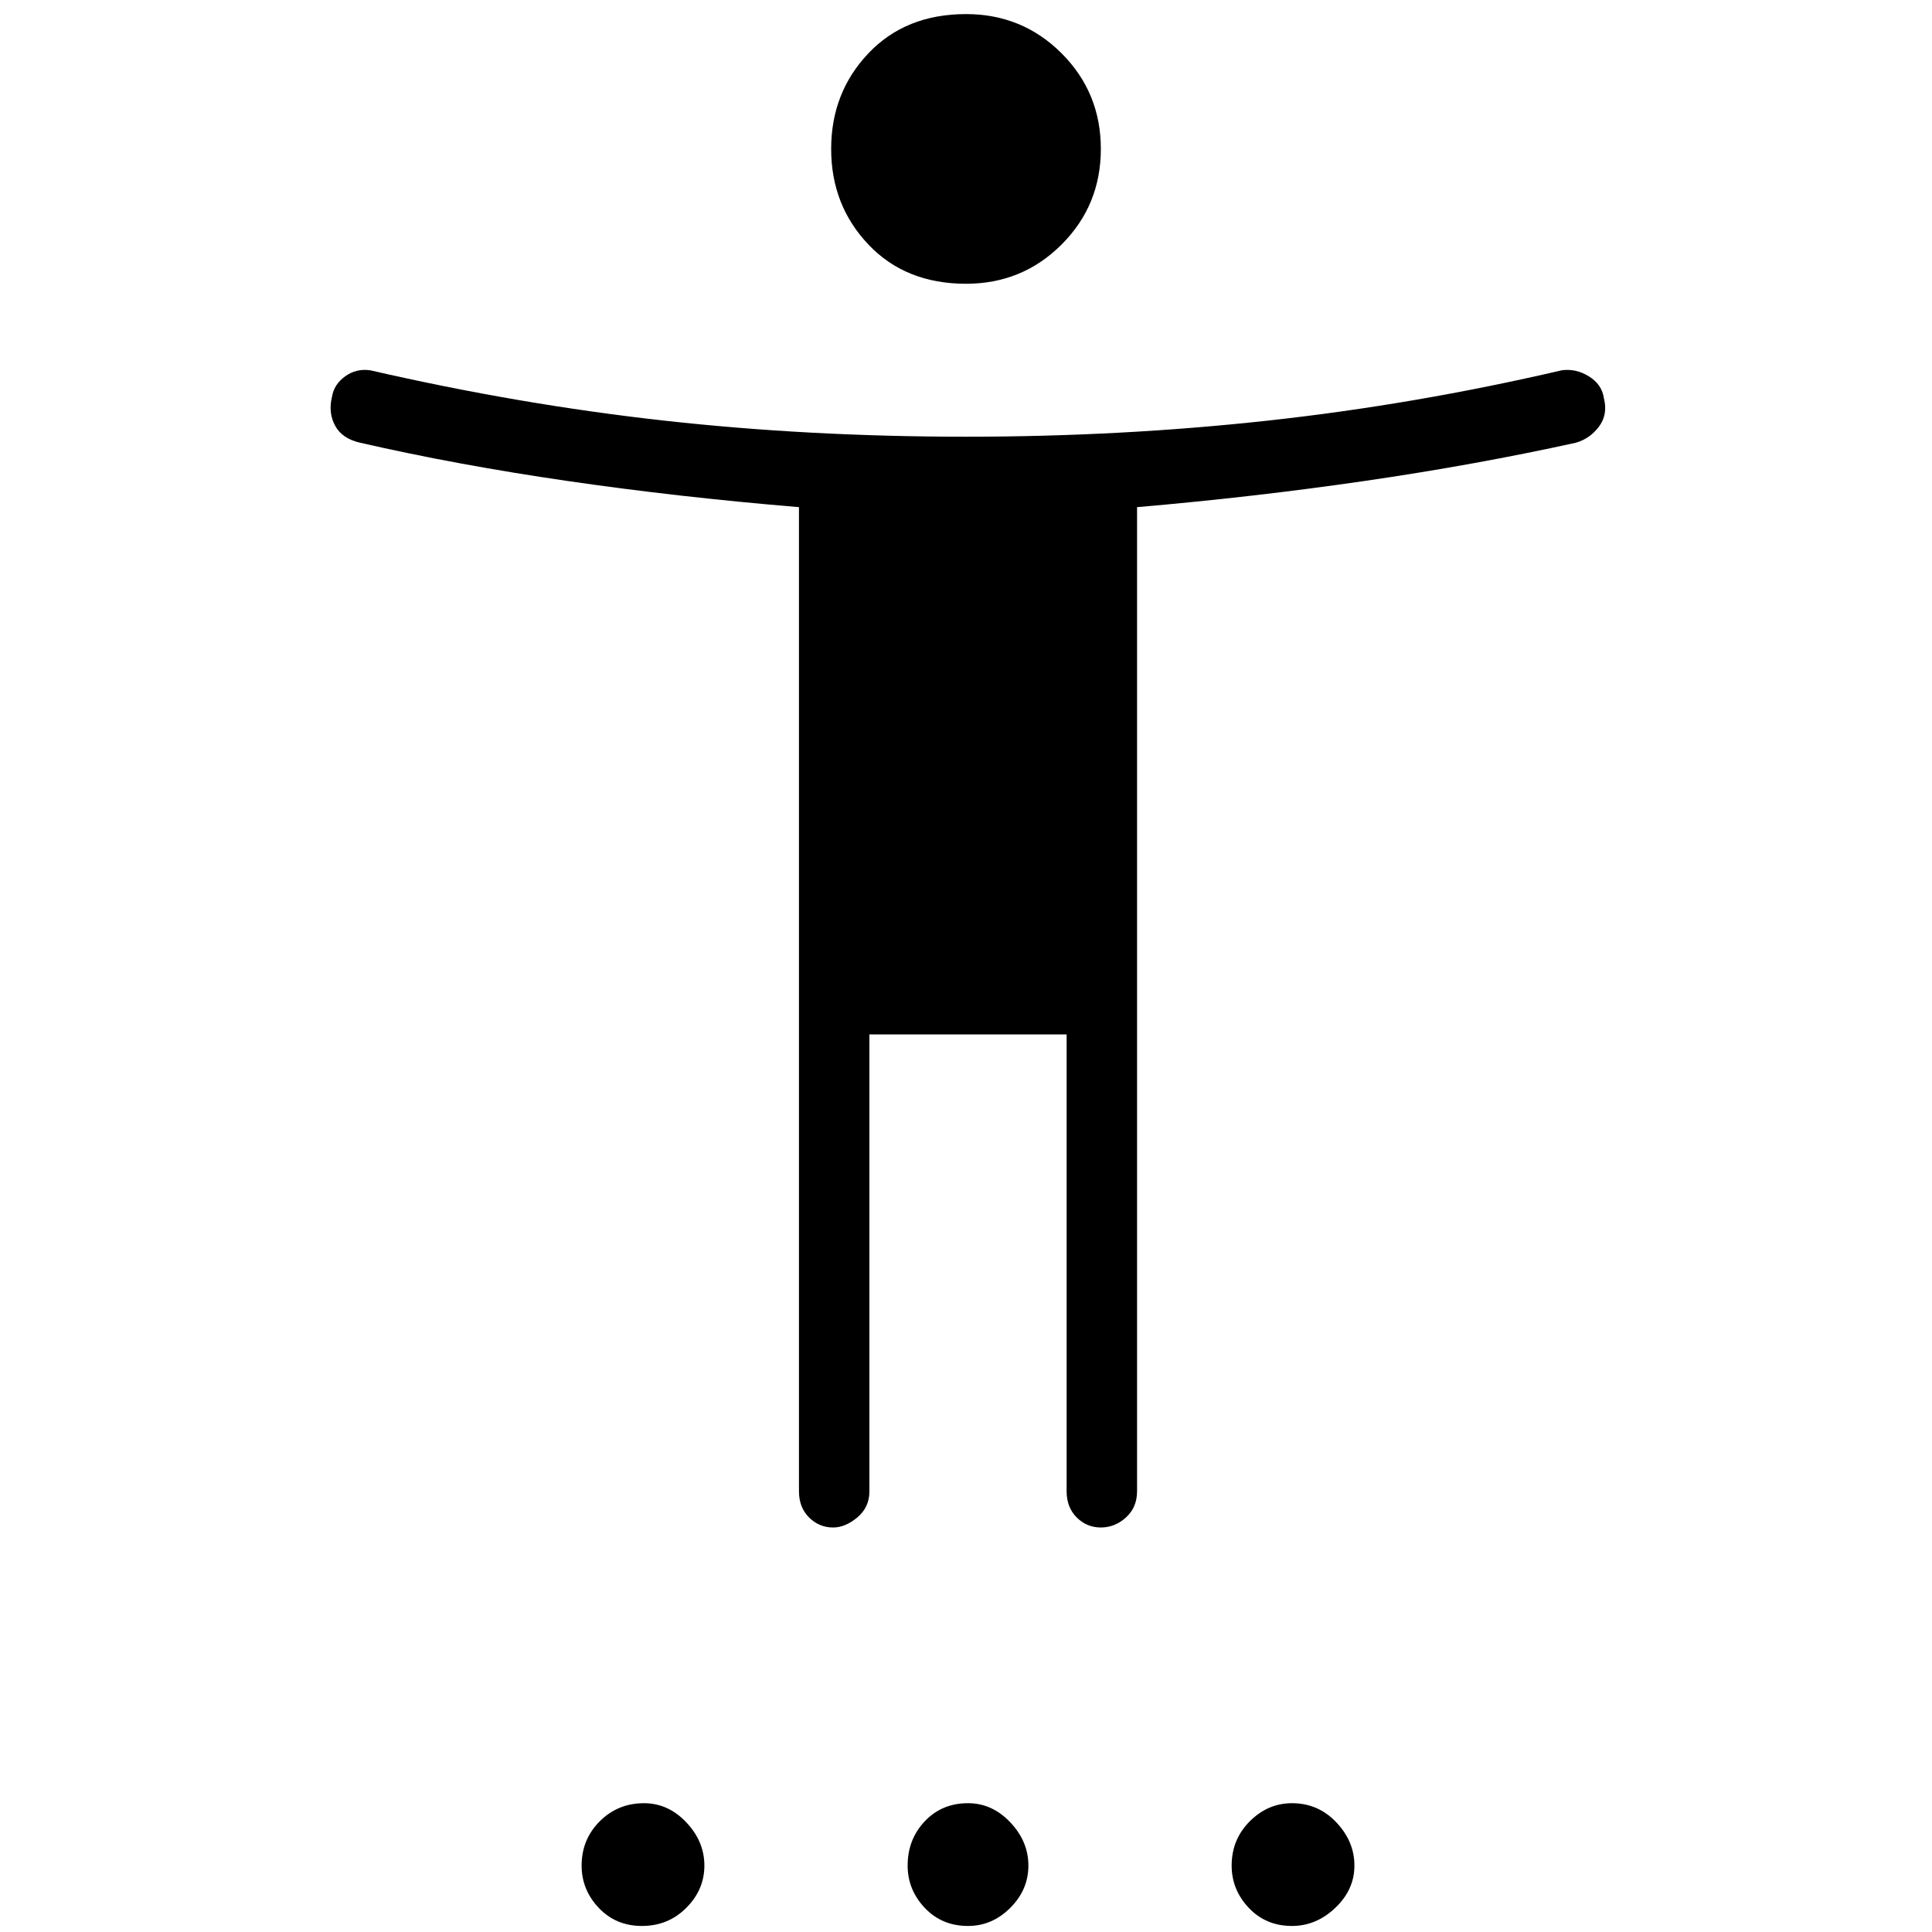 <svg xmlns="http://www.w3.org/2000/svg" height="48" width="48"><path d="M24 7.05q-1.5 0-2.425-.975Q20.65 5.1 20.65 3.7t.925-2.375Q22.5.35 24 .35q1.4 0 2.375.975.975.975.975 2.375t-.975 2.375Q25.4 7.05 24 7.05Zm-3.3 30.9q-.35 0-.6-.25t-.25-.65V12.6q-3-.25-5.75-.65T8.95 11q-.45-.1-.625-.425-.175-.325-.075-.725.05-.3.325-.5T9.2 9.2q3.7.85 7.3 1.25 3.6.4 7.5.4 3.85 0 7.5-.4t7.3-1.25q.35-.05.675.15.325.2.375.55.1.4-.125.7-.225.3-.575.4-2.5.55-5.25.95-2.75.4-5.65.65v24.45q0 .4-.275.65t-.625.25q-.35 0-.6-.25t-.25-.65V25.7h-4.9v11.35q0 .4-.3.65t-.6.25Zm-4.75 9.9q-.65 0-1.075-.45-.425-.45-.425-1.05 0-.65.45-1.1.45-.45 1.1-.45.6 0 1.05.475.45.475.45 1.075t-.45 1.05q-.45.45-1.1.45Zm8.1 0q-.65 0-1.075-.45-.425-.45-.425-1.05 0-.65.425-1.1.425-.45 1.075-.45.6 0 1.05.475.45.475.45 1.075t-.45 1.05q-.45.45-1.05.45Zm8.05 0q-.65 0-1.075-.45-.425-.45-.425-1.05 0-.65.45-1.1.45-.45 1.05-.45.65 0 1.1.475.45.475.45 1.075t-.475 1.05q-.475.45-1.075.45Z"/></svg>